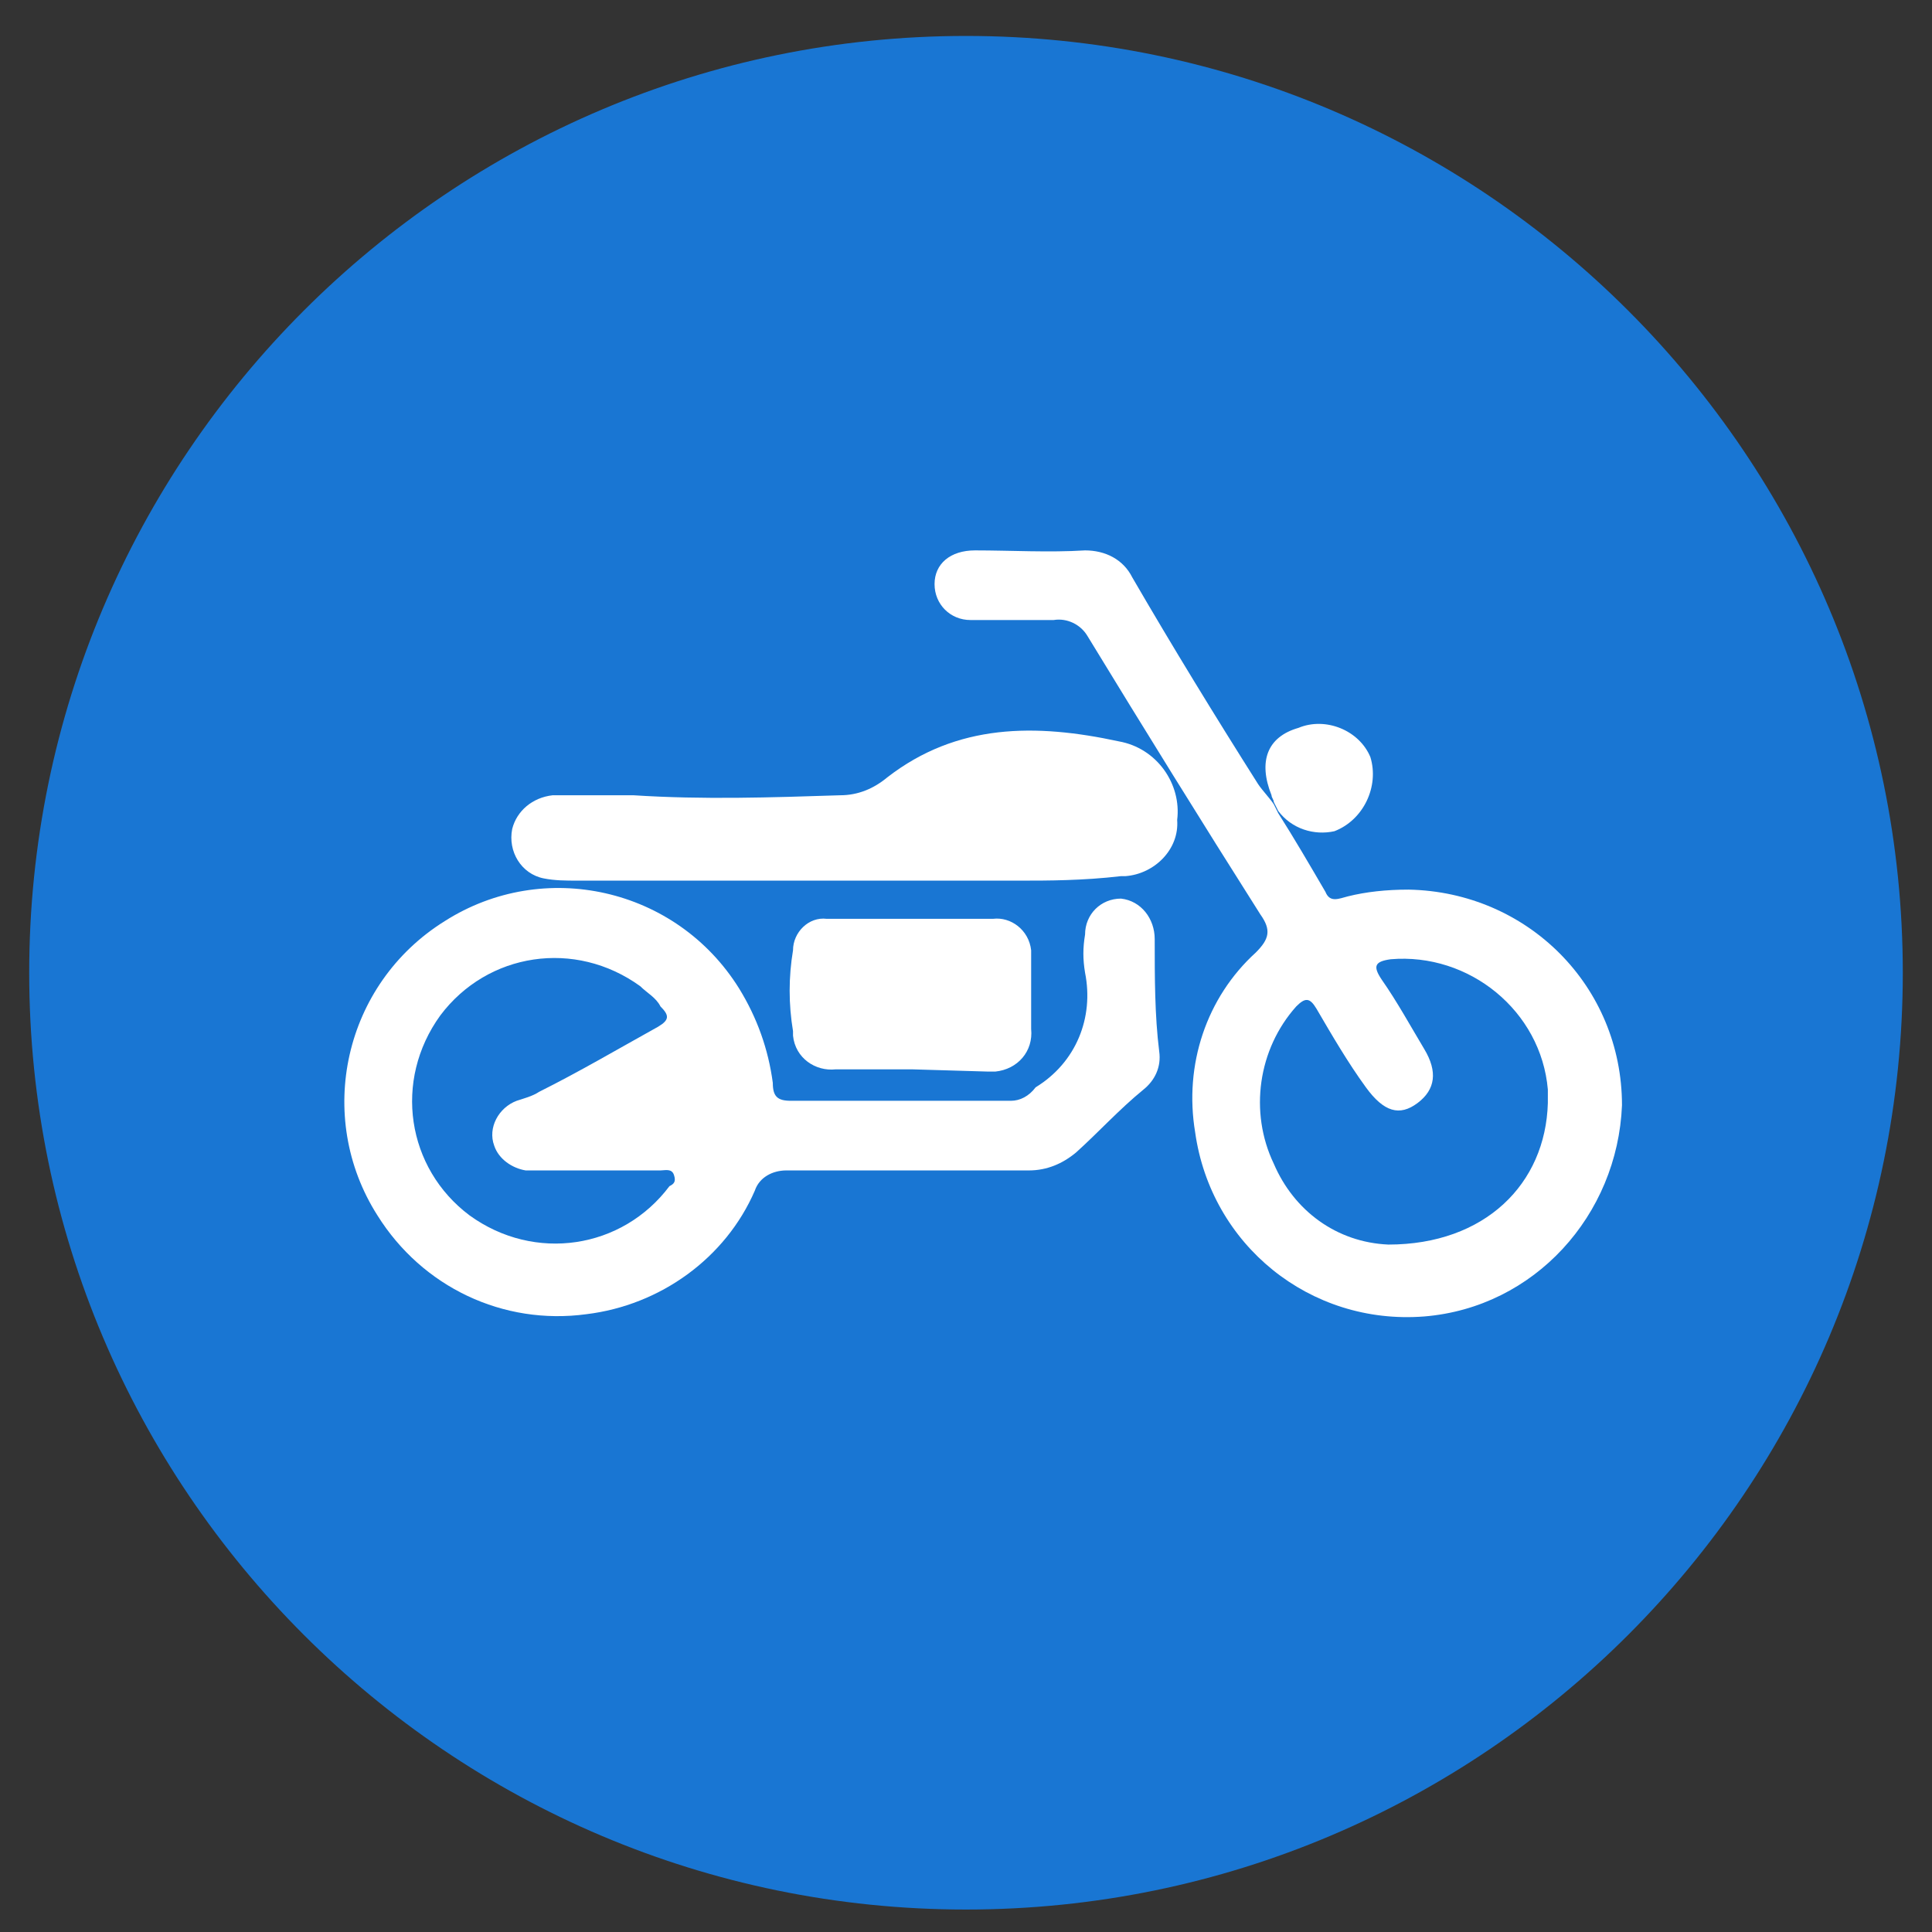 <?xml version="1.0" encoding="utf-8"?>
<!-- Generator: Adobe Illustrator 23.0.0, SVG Export Plug-In . SVG Version: 6.00 Build 0)  -->
<svg version="1.1" id="Layer_1" xmlns="http://www.w3.org/2000/svg" xmlns:xlink="http://www.w3.org/1999/xlink" x="0px" y="0px"
	 viewBox="0 0 86 86" style="enable-background:new 0 0 86 86;" xml:space="preserve">
<rect x="0" y="0" width="86" height="86" fill="#333333" stroke="none"/>
<style type="text/css">
	.st0{fill:#1976D3;}
	.st1{fill:#FFFFFF;}
</style>
<path class="st0" d="M43,85C20,85,1.3,66.3,1.3,43.3C1.3,20.3,20,1.6,43,1.6s41.7,18.7,41.7,41.7v0C84.7,66.3,66,85,43,85z"/>
<path class="st1" d="M51.4,41.8c0-0.9-0.6-1.7-1.5-1.8c-0.9,0-1.6,0.7-1.6,1.6c-0.1,0.6-0.1,1.1,0,1.7c0.4,2-0.4,4-2.2,5.1
	C45.8,48.8,45.4,49,45,49c-3.3,0-6.5,0-9.8,0c-0.6,0-0.8-0.2-0.8-0.8c-0.2-1.5-0.7-2.9-1.5-4.2c-2.8-4.5-8.7-5.8-13.1-3
	c-4.5,2.8-5.8,8.7-3,13.1c2,3.2,5.6,4.9,9.3,4.4c3.3-0.4,6.2-2.5,7.5-5.5c0.2-0.6,0.8-0.9,1.4-0.9c1.8,0,3.6,0,5.4,0s3.6,0,5.4,0
	c0.8,0,1.5-0.3,2.1-0.8c1-0.9,1.9-1.9,3-2.8c0.5-0.4,0.8-1,0.7-1.7C51.4,45.2,51.4,43.5,51.4,41.8z M29.8,52.8
	c-2.1,2.8-6,3.4-8.9,1.3c-2.8-2.1-3.4-6-1.3-8.9c2.1-2.8,6-3.4,8.9-1.3c0.3,0.3,0.7,0.5,0.9,0.9c0.4,0.4,0.4,0.6-0.1,0.9
	c-1.8,1-3.5,2-5.3,2.9c-0.3,0.2-0.7,0.3-1,0.4c-0.8,0.3-1.3,1.2-1,2c0.2,0.6,0.8,1,1.4,1.1c1.1,0,2.1,0,3.2,0l0,0c1,0,1.9,0,2.8,0
	c0.2,0,0.5-0.1,0.6,0.2S30,52.7,29.8,52.8z"/>
<path class="st1" d="M60,39.9c-0.4,0.1-0.8,0.3-1-0.2c-0.7-1.2-1.4-2.4-2.1-3.5l-0.2-0.4c-0.2-0.3-0.5-0.6-0.7-0.9
	c-1.9-3-3.8-6.1-5.6-9.2c-0.4-0.8-1.2-1.2-2.1-1.2c-1.6,0.1-3.3,0-4.9,0c-1.1,0-1.8,0.6-1.8,1.5c0,0.9,0.7,1.6,1.6,1.6
	c0,0,0.1,0,0.1,0c1.2,0,2.4,0,3.6,0c0.6-0.1,1.2,0.2,1.5,0.7c2.5,4.1,5.1,8.3,7.7,12.4c0.5,0.7,0.4,1.1-0.2,1.7c-2.2,2-3.2,5-2.7,8
	c0.7,5,5.1,8.6,10.2,8.2c4.9-0.4,8.6-4.5,8.8-9.4c0-5.3-4.2-9.5-9.5-9.6C61.7,39.6,60.8,39.7,60,39.9z M68.9,49.1
	c-0.1,3.6-2.8,6.3-7.1,6.3c-2.3-0.1-4.2-1.5-5.1-3.6c-1.1-2.3-0.7-5.1,1-7c0.4-0.4,0.6-0.4,0.9,0.1c0.7,1.2,1.4,2.4,2.2,3.5
	s1.5,1.3,2.3,0.7s0.9-1.4,0.3-2.4s-1.2-2.1-1.9-3.1c-0.4-0.6-0.3-0.8,0.4-0.9c3.5-0.3,6.7,2.3,7,5.8C68.9,48.7,68.9,48.9,68.9,49.1
	L68.9,49.1z"/>
<path class="st1" d="M45.5,39.2H25.7c-0.5,0-1,0-1.5-0.1c-1-0.2-1.6-1.2-1.4-2.2c0.2-0.8,0.9-1.4,1.8-1.5c1.2,0,2.4,0,3.6,0
	c3.1,0.2,6.1,0.1,9.2,0c0.8,0,1.5-0.3,2.1-0.8c3.1-2.4,6.6-2.4,10.3-1.6c1.7,0.3,2.8,1.9,2.6,3.5c0.1,1.3-1,2.4-2.3,2.5
	c-0.1,0-0.1,0-0.2,0C48.2,39.2,46.6,39.2,45.5,39.2z"/>
<path class="st1" d="M40.6,47.6c-1.1,0-2.3,0-3.4,0c-0.9,0.1-1.8-0.5-1.9-1.5c0-0.1,0-0.2,0-0.2c-0.2-1.2-0.2-2.4,0-3.6
	c0-0.8,0.7-1.5,1.5-1.4c0,0,0.1,0,0.1,0c2.4,0,4.9,0,7.3,0c0.8-0.1,1.6,0.5,1.7,1.4c0,0.1,0,0.2,0,0.3c0,1.1,0,2.1,0,3.2
	c0.1,1-0.6,1.8-1.6,1.9c-0.1,0-0.2,0-0.3,0L40.6,47.6L40.6,47.6z"/>
<path class="st1" d="M56.9,36.1l-0.2-0.4c0-0.1-0.1-0.2-0.1-0.3c-0.6-1.5-0.2-2.6,1.2-3c1.2-0.5,2.7,0.1,3.2,1.3
	c0.4,1.3-0.3,2.8-1.6,3.3C58.5,37.2,57.5,36.9,56.9,36.1z"/>
</svg>
